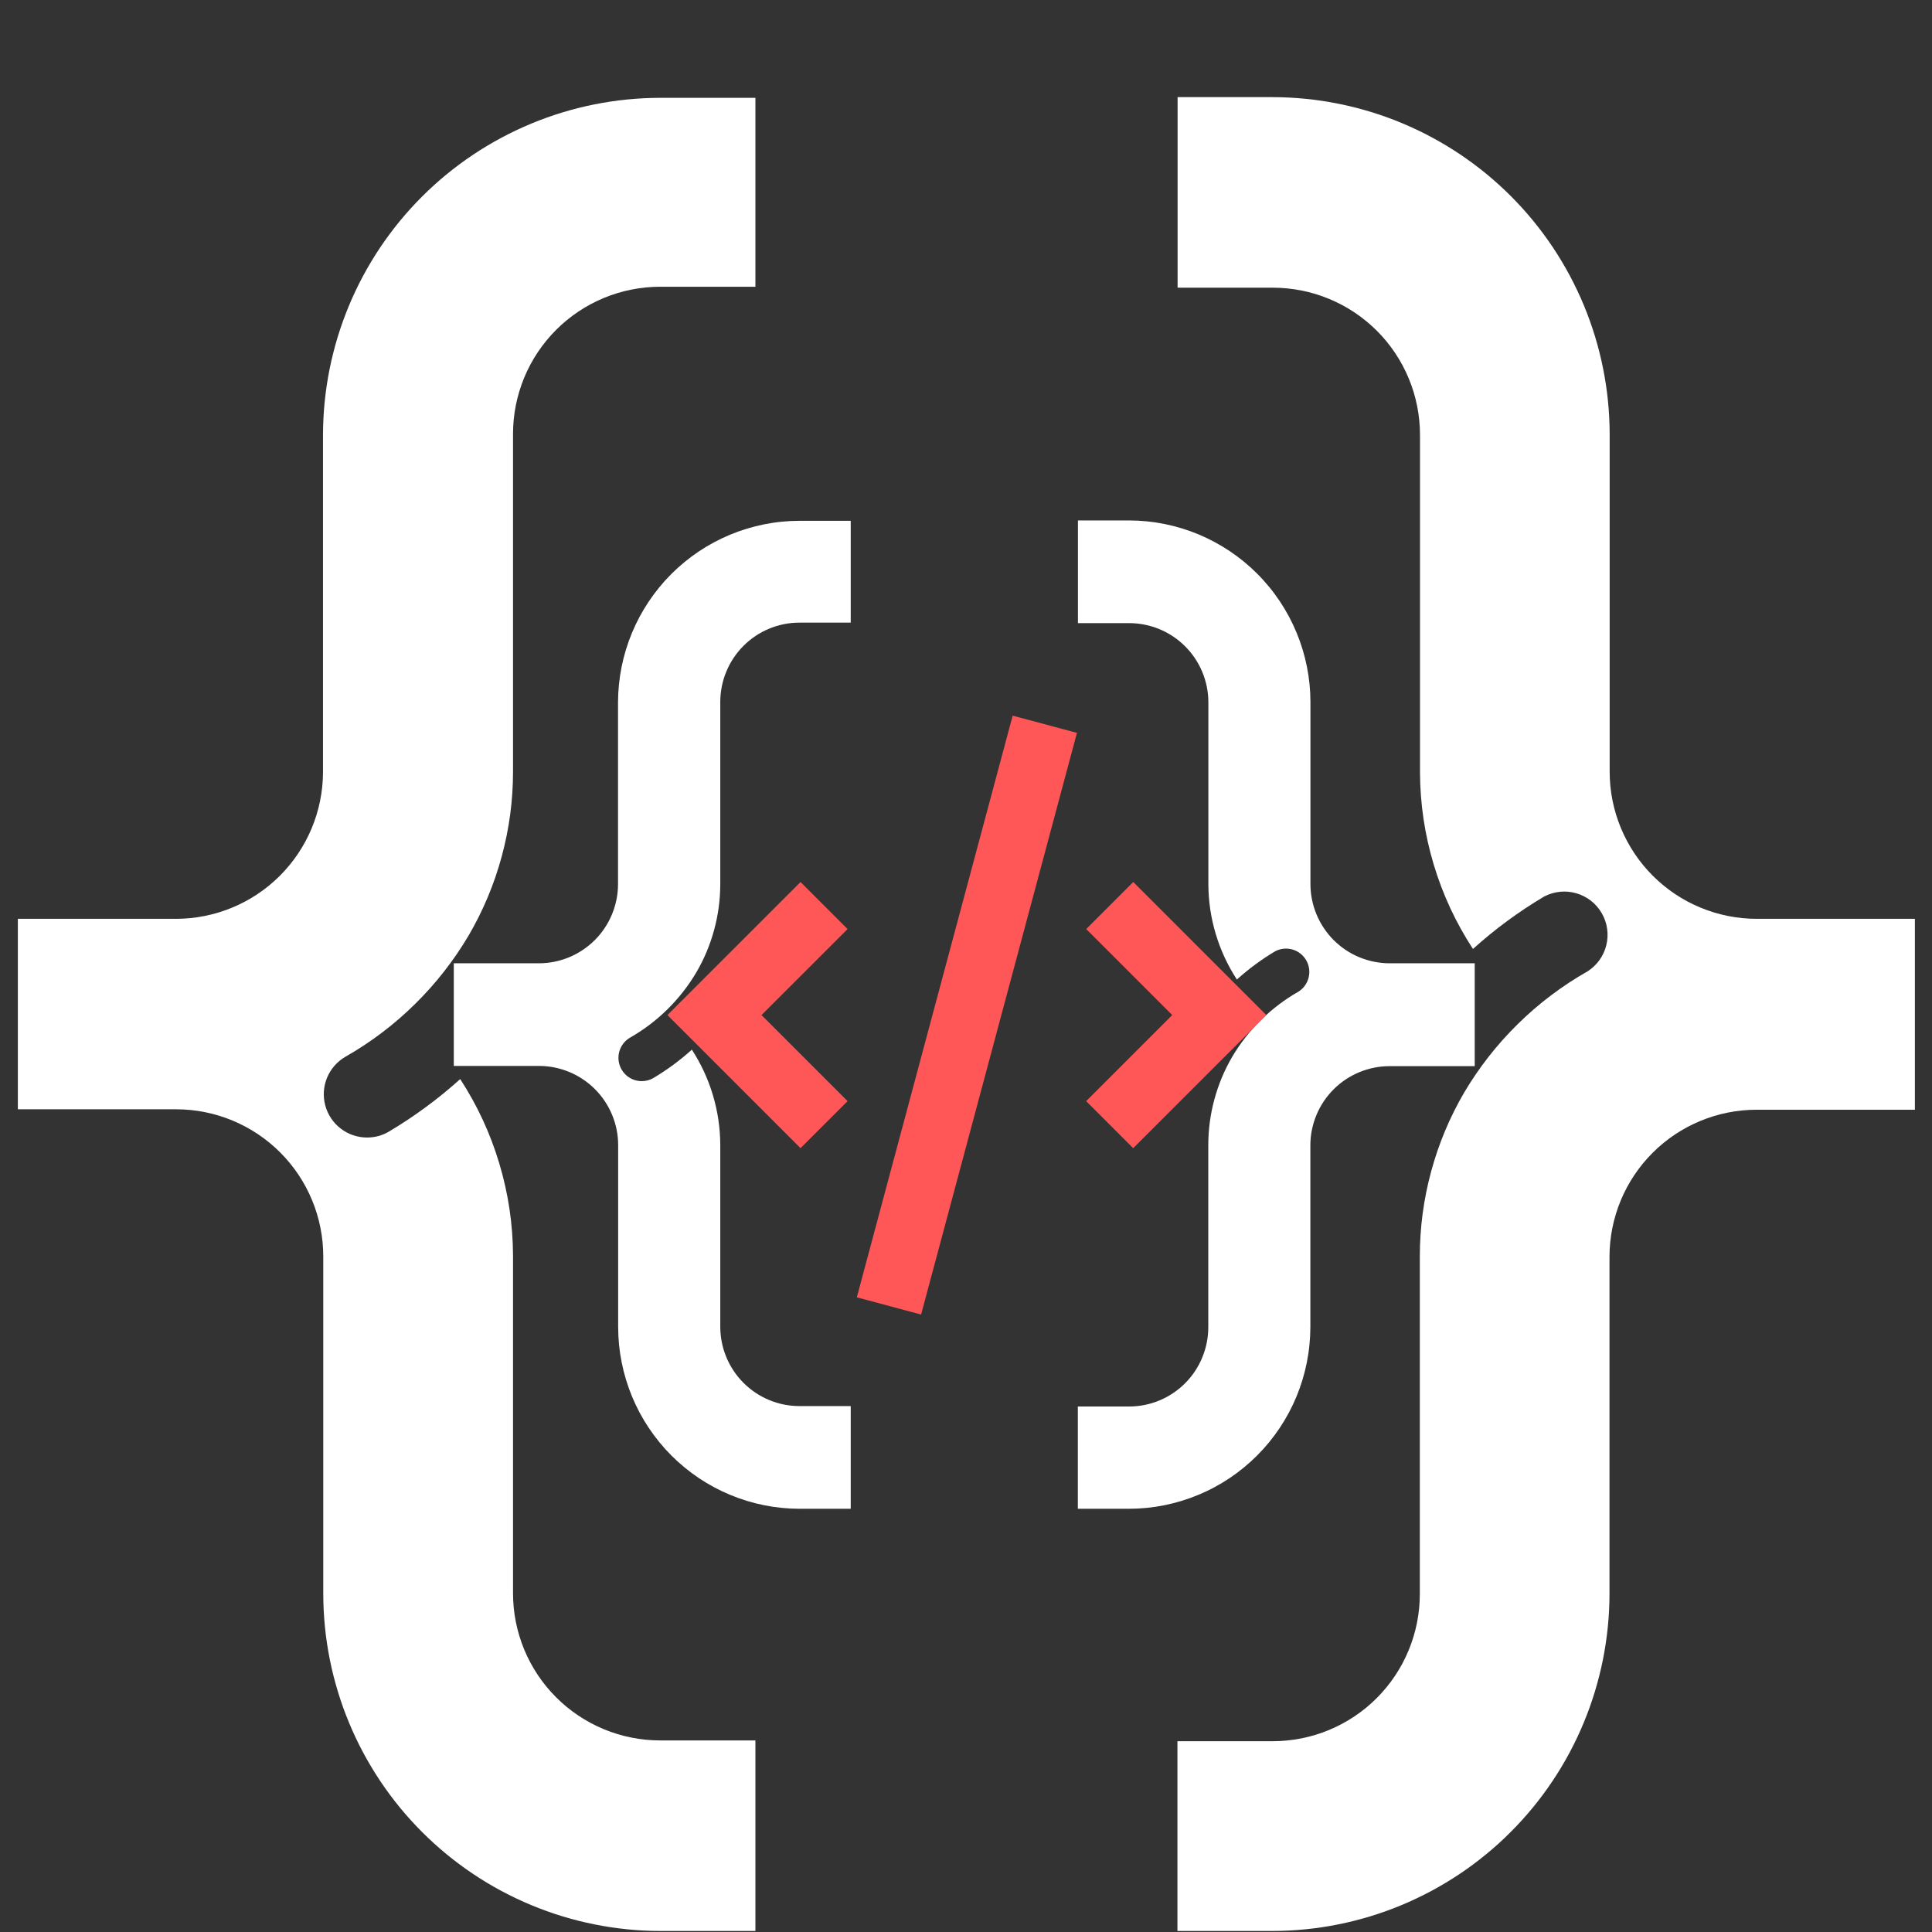 <?xml version="1.0" encoding="UTF-8"?>
<svg xmlns="http://www.w3.org/2000/svg" xmlns:xlink="http://www.w3.org/1999/xlink" width="375pt" height="375pt" viewBox="0 0 375 375" version="1.2">
<rect x="0" y="0" width="375" height="375" fill="#333333" stroke="none"/>
<defs>
<clipPath id="clip1">
  <path d="M 3 18.703 L 147 18.703 L 147 374.953 L 3 374.953 Z M 3 18.703 "/>
</clipPath>
<clipPath id="clip2">
  <path d="M 228 18.703 L 372 18.703 L 372 374.953 L 228 374.953 Z M 228 18.703 "/>
</clipPath>
<clipPath id="clip3">
  <path d="M 88 101 L 166 101 L 166 292.934 L 88 292.934 Z M 88 101 "/>
</clipPath>
<clipPath id="clip4">
  <path d="M 209 101 L 287 101 L 287 292.934 L 209 292.934 Z M 209 101 "/>
</clipPath>
<clipPath id="clip5">
  <path d="M 210 171 L 245.797 171 L 245.797 223 L 210 223 Z M 210 171 "/>
</clipPath>
<clipPath id="clip6">
  <path d="M 129.547 171 L 165 171 L 165 223 L 129.547 223 Z M 129.547 171 "/>
</clipPath>
<clipPath id="clip7">
  <path d="M 166 138.898 L 210 138.898 L 210 255.148 L 166 255.148 Z M 166 138.898 "/>
</clipPath>
</defs>
<g id="surface1">
<g clip-path="url(#clip1)" clip-rule="nonzero">
<path style=" stroke:none;fill-rule:nonzero;fill:rgb(100%,100%,100%);fill-opacity:1;" d="M 62.695 84.375 L 62.695 149.91 C 62.691 150.844 62.641 151.773 62.547 152.699 C 62.449 153.625 62.309 154.547 62.125 155.461 C 61.941 156.371 61.711 157.273 61.438 158.164 C 61.164 159.055 60.848 159.93 60.488 160.789 C 60.129 161.648 59.727 162.492 59.285 163.312 C 58.844 164.133 58.363 164.93 57.844 165.703 C 57.324 166.477 56.77 167.223 56.176 167.941 C 55.586 168.66 54.961 169.348 54.301 170.008 C 53.641 170.664 52.949 171.289 52.23 171.879 C 51.508 172.469 50.762 173.023 49.984 173.539 C 49.211 174.059 48.41 174.535 47.59 174.973 C 46.77 175.414 45.926 175.812 45.066 176.168 C 44.207 176.523 43.328 176.84 42.438 177.109 C 41.547 177.379 40.645 177.605 39.73 177.789 C 38.816 177.973 37.895 178.109 36.969 178.203 C 36.043 178.297 35.113 178.344 34.18 178.344 L 3.465 178.344 L 3.465 215.312 L 34.18 215.312 C 35.117 215.312 36.051 215.359 36.98 215.449 C 37.91 215.543 38.836 215.68 39.754 215.863 C 40.672 216.043 41.578 216.273 42.473 216.543 C 43.367 216.816 44.246 217.129 45.113 217.488 C 45.977 217.848 46.82 218.246 47.645 218.688 C 48.473 219.129 49.273 219.609 50.051 220.129 C 50.828 220.648 51.578 221.203 52.301 221.797 C 53.027 222.391 53.719 223.02 54.379 223.68 C 55.039 224.344 55.668 225.035 56.262 225.758 C 56.855 226.48 57.41 227.23 57.934 228.008 C 58.453 228.789 58.934 229.59 59.371 230.414 C 59.812 231.238 60.215 232.082 60.57 232.949 C 60.93 233.812 61.246 234.691 61.516 235.59 C 61.789 236.484 62.016 237.391 62.195 238.309 C 62.379 239.227 62.516 240.148 62.609 241.082 C 62.699 242.012 62.746 242.945 62.746 243.879 L 62.746 309.418 C 62.75 310.488 62.777 311.555 62.832 312.625 C 62.887 313.691 62.969 314.758 63.074 315.824 C 63.18 316.887 63.312 317.949 63.473 319.004 C 63.633 320.062 63.816 321.117 64.027 322.164 C 64.238 323.215 64.473 324.258 64.734 325.293 C 64.996 326.332 65.285 327.359 65.598 328.383 C 65.906 329.406 66.246 330.422 66.605 331.43 C 66.969 332.434 67.355 333.434 67.766 334.418 C 68.176 335.406 68.609 336.383 69.066 337.352 C 69.527 338.316 70.008 339.273 70.512 340.215 C 71.02 341.156 71.547 342.086 72.098 343.004 C 72.648 343.922 73.219 344.824 73.812 345.711 C 74.41 346.602 75.023 347.477 75.664 348.336 C 76.301 349.191 76.957 350.035 77.637 350.863 C 78.316 351.688 79.016 352.5 79.734 353.289 C 80.453 354.082 81.188 354.855 81.945 355.613 C 82.703 356.371 83.477 357.105 84.27 357.824 C 85.062 358.543 85.871 359.242 86.695 359.922 C 87.523 360.598 88.367 361.258 89.227 361.895 C 90.082 362.531 90.957 363.148 91.848 363.742 C 92.734 364.336 93.641 364.91 94.555 365.461 C 95.473 366.012 96.402 366.539 97.344 367.043 C 98.289 367.547 99.242 368.027 100.211 368.488 C 101.176 368.945 102.152 369.379 103.141 369.789 C 104.129 370.199 105.125 370.586 106.133 370.949 C 107.137 371.309 108.152 371.645 109.176 371.957 C 110.199 372.27 111.23 372.555 112.266 372.816 C 113.305 373.078 114.348 373.312 115.395 373.523 C 116.445 373.734 117.496 373.918 118.555 374.078 C 119.613 374.234 120.672 374.367 121.738 374.477 C 122.801 374.582 123.867 374.664 124.938 374.719 C 126.004 374.773 127.074 374.801 128.141 374.801 L 146.625 374.801 L 146.625 337.816 L 128.141 337.816 C 127.207 337.816 126.273 337.77 125.344 337.68 C 124.41 337.586 123.488 337.449 122.57 337.266 C 121.652 337.086 120.746 336.859 119.852 336.586 C 118.953 336.316 118.074 336 117.211 335.641 C 116.348 335.285 115.5 334.883 114.676 334.441 C 113.852 334.004 113.051 333.523 112.273 333 C 111.496 332.48 110.742 331.926 110.02 331.332 C 109.297 330.738 108.605 330.109 107.945 329.449 C 107.281 328.789 106.656 328.094 106.062 327.371 C 105.469 326.648 104.91 325.898 104.391 325.121 C 103.871 324.344 103.391 323.539 102.949 322.715 C 102.508 321.891 102.109 321.047 101.75 320.18 C 101.395 319.316 101.078 318.438 100.809 317.543 C 100.535 316.645 100.309 315.738 100.125 314.82 C 99.945 313.906 99.805 312.98 99.715 312.051 C 99.625 311.117 99.578 310.184 99.578 309.25 L 99.578 243.711 C 99.551 237.629 98.664 231.672 96.918 225.844 C 95.176 220.012 92.645 214.551 89.328 209.449 C 85.047 213.301 80.43 216.703 75.48 219.648 C 74.18 220.41 72.773 220.789 71.266 220.793 C 70.34 220.793 69.438 220.645 68.562 220.352 C 67.684 220.055 66.879 219.625 66.145 219.062 C 65.41 218.5 64.785 217.836 64.27 217.066 C 63.754 216.297 63.375 215.465 63.137 214.57 C 62.895 213.68 62.805 212.77 62.863 211.848 C 62.926 210.922 63.133 210.035 63.484 209.18 C 63.84 208.324 64.32 207.547 64.93 206.852 C 65.539 206.156 66.246 205.574 67.047 205.113 C 71.984 202.297 76.48 198.895 80.531 194.906 C 84.586 190.918 88.059 186.48 90.957 181.586 C 93.781 176.754 95.922 171.637 97.383 166.238 C 98.848 160.84 99.578 155.348 99.578 149.762 L 99.578 84.223 C 99.578 83.289 99.625 82.355 99.715 81.422 C 99.805 80.492 99.945 79.566 100.125 78.648 C 100.309 77.734 100.535 76.828 100.809 75.93 C 101.078 75.035 101.395 74.156 101.75 73.293 C 102.109 72.426 102.508 71.582 102.949 70.758 C 103.391 69.934 103.871 69.129 104.391 68.352 C 104.91 67.574 105.469 66.824 106.062 66.102 C 106.656 65.379 107.281 64.684 107.945 64.023 C 108.605 63.363 109.297 62.734 110.02 62.141 C 110.742 61.547 111.496 60.992 112.273 60.473 C 113.051 59.949 113.852 59.469 114.676 59.031 C 115.5 58.59 116.348 58.188 117.211 57.832 C 118.074 57.473 118.953 57.156 119.852 56.887 C 120.746 56.613 121.652 56.387 122.57 56.207 C 123.488 56.023 124.41 55.887 125.344 55.793 C 126.273 55.703 127.207 55.656 128.141 55.656 L 146.625 55.656 L 146.625 18.988 L 128.141 18.988 C 127.07 18.992 126.004 19.02 124.934 19.07 C 123.867 19.125 122.797 19.207 121.734 19.312 C 120.668 19.418 119.609 19.551 118.551 19.707 C 117.492 19.867 116.438 20.051 115.387 20.258 C 114.34 20.469 113.297 20.703 112.258 20.965 C 111.219 21.227 110.188 21.512 109.164 21.824 C 108.141 22.133 107.125 22.469 106.117 22.832 C 105.113 23.191 104.113 23.578 103.125 23.988 C 102.137 24.398 101.16 24.832 100.191 25.289 C 99.227 25.746 98.27 26.227 97.324 26.734 C 96.383 27.238 95.453 27.766 94.535 28.316 C 93.617 28.863 92.711 29.438 91.824 30.031 C 90.934 30.625 90.059 31.242 89.199 31.879 C 88.34 32.516 87.496 33.176 86.668 33.852 C 85.84 34.531 85.031 35.23 84.238 35.949 C 83.445 36.668 82.668 37.406 81.914 38.16 C 81.156 38.918 80.418 39.691 79.699 40.484 C 78.98 41.277 78.281 42.086 77.602 42.914 C 76.922 43.738 76.262 44.582 75.625 45.441 C 74.984 46.301 74.371 47.176 73.773 48.062 C 73.18 48.953 72.605 49.855 72.055 50.773 C 71.504 51.691 70.977 52.621 70.469 53.562 C 69.965 54.508 69.48 55.461 69.023 56.43 C 68.566 57.395 68.129 58.371 67.719 59.359 C 67.309 60.348 66.922 61.348 66.559 62.352 C 66.199 63.359 65.859 64.375 65.547 65.398 C 65.234 66.422 64.949 67.453 64.688 68.492 C 64.426 69.527 64.188 70.57 63.977 71.621 C 63.766 72.672 63.582 73.723 63.422 74.781 C 63.266 75.84 63.133 76.902 63.023 77.965 C 62.918 79.031 62.836 80.098 62.781 81.168 C 62.727 82.234 62.699 83.305 62.695 84.375 Z M 62.695 84.375 "/>
</g>
<g clip-path="url(#clip2)" clip-rule="nonzero">
<path style=" stroke:none;fill-rule:nonzero;fill:rgb(100%,100%,100%);fill-opacity:1;" d="M 341 178.344 C 340.062 178.344 339.129 178.297 338.199 178.207 C 337.27 178.113 336.344 177.977 335.426 177.797 C 334.508 177.613 333.602 177.387 332.707 177.113 C 331.812 176.844 330.934 176.527 330.066 176.168 C 329.203 175.812 328.359 175.41 327.535 174.973 C 326.707 174.531 325.906 174.051 325.129 173.531 C 324.352 173.012 323.602 172.453 322.879 171.859 C 322.156 171.266 321.461 170.637 320.801 169.977 C 320.141 169.316 319.512 168.621 318.918 167.898 C 318.324 167.176 317.77 166.426 317.25 165.648 C 316.73 164.871 316.25 164.07 315.809 163.242 C 315.367 162.418 314.965 161.574 314.609 160.711 C 314.25 159.844 313.938 158.965 313.664 158.07 C 313.395 157.176 313.164 156.27 312.984 155.352 C 312.801 154.434 312.664 153.508 312.57 152.578 C 312.48 151.645 312.434 150.711 312.434 149.777 L 312.434 84.242 C 312.434 83.172 312.402 82.102 312.348 81.035 C 312.293 79.965 312.215 78.898 312.105 77.836 C 312 76.773 311.867 75.711 311.707 74.652 C 311.547 73.598 311.363 72.543 311.152 71.496 C 310.941 70.445 310.707 69.402 310.445 68.367 C 310.184 67.328 309.898 66.301 309.586 65.277 C 309.273 64.254 308.938 63.238 308.574 62.234 C 308.215 61.227 307.828 60.23 307.418 59.242 C 307.008 58.254 306.574 57.277 306.113 56.312 C 305.656 55.344 305.176 54.391 304.672 53.449 C 304.164 52.504 303.637 51.574 303.086 50.66 C 302.535 49.742 301.965 48.84 301.371 47.949 C 300.773 47.062 300.16 46.188 299.523 45.328 C 298.883 44.469 298.227 43.629 297.547 42.801 C 296.871 41.973 296.172 41.164 295.453 40.371 C 294.734 39.582 293.996 38.805 293.242 38.051 C 292.484 37.293 291.711 36.555 290.918 35.84 C 290.125 35.121 289.316 34.422 288.492 33.742 C 287.664 33.062 286.82 32.406 285.965 31.77 C 285.105 31.133 284.23 30.516 283.344 29.922 C 282.453 29.324 281.551 28.754 280.633 28.203 C 279.719 27.652 278.789 27.125 277.844 26.621 C 276.902 26.113 275.949 25.633 274.98 25.176 C 274.016 24.719 273.039 24.281 272.051 23.871 C 271.062 23.461 270.066 23.074 269.062 22.715 C 268.055 22.352 267.039 22.016 266.016 21.703 C 264.992 21.391 263.965 21.105 262.926 20.844 C 261.891 20.582 260.848 20.348 259.801 20.137 C 258.75 19.926 257.699 19.742 256.641 19.582 C 255.582 19.422 254.523 19.289 253.457 19.184 C 252.395 19.078 251.328 18.996 250.262 18.941 C 249.191 18.887 248.125 18.855 247.055 18.855 L 228.57 18.855 L 228.57 55.84 L 247.055 55.84 C 247.992 55.84 248.922 55.887 249.855 55.98 C 250.785 56.07 251.711 56.207 252.629 56.391 C 253.547 56.574 254.453 56.801 255.348 57.07 C 256.242 57.344 257.121 57.656 257.984 58.016 C 258.852 58.375 259.695 58.773 260.52 59.215 C 261.344 59.656 262.148 60.137 262.926 60.656 C 263.703 61.176 264.453 61.73 265.176 62.324 C 265.898 62.918 266.59 63.547 267.254 64.207 C 267.914 64.871 268.543 65.562 269.137 66.285 C 269.73 67.008 270.285 67.758 270.805 68.539 C 271.324 69.316 271.805 70.117 272.246 70.941 C 272.688 71.766 273.086 72.613 273.445 73.477 C 273.805 74.34 274.117 75.219 274.391 76.117 C 274.66 77.012 274.887 77.918 275.07 78.836 C 275.254 79.754 275.391 80.676 275.48 81.609 C 275.574 82.539 275.621 83.473 275.621 84.41 L 275.621 149.945 C 275.648 156.027 276.539 161.984 278.285 167.812 C 280.035 173.637 282.574 179.098 285.902 184.191 C 290.176 180.34 294.785 176.945 299.73 174.008 C 300.207 173.758 300.703 173.559 301.215 173.406 C 301.73 173.25 302.254 173.148 302.789 173.094 C 303.324 173.039 303.855 173.039 304.391 173.086 C 304.926 173.137 305.449 173.234 305.965 173.383 C 306.48 173.535 306.98 173.73 307.457 173.977 C 307.934 174.219 308.383 174.508 308.809 174.84 C 309.23 175.172 309.617 175.539 309.969 175.945 C 310.32 176.348 310.629 176.785 310.898 177.25 C 311.168 177.715 311.391 178.199 311.566 178.707 C 311.742 179.215 311.867 179.734 311.941 180.266 C 312.02 180.797 312.043 181.328 312.016 181.867 C 311.992 182.402 311.914 182.93 311.785 183.453 C 311.66 183.973 311.48 184.477 311.258 184.965 C 311.035 185.453 310.766 185.914 310.453 186.352 C 310.141 186.789 309.789 187.191 309.398 187.559 C 309.008 187.93 308.586 188.258 308.133 188.543 C 303.188 191.355 298.684 194.758 294.625 198.746 C 290.566 202.734 287.09 207.176 284.188 212.07 C 281.375 216.895 279.238 222.004 277.781 227.395 C 276.32 232.789 275.59 238.277 275.586 243.863 L 275.586 309.398 C 275.586 310.336 275.539 311.27 275.449 312.199 C 275.355 313.133 275.219 314.055 275.039 314.973 C 274.855 315.891 274.629 316.797 274.355 317.691 C 274.086 318.59 273.77 319.469 273.41 320.332 C 273.055 321.195 272.652 322.043 272.215 322.867 C 271.773 323.691 271.293 324.492 270.773 325.27 C 270.254 326.051 269.695 326.801 269.102 327.523 C 268.508 328.246 267.883 328.938 267.219 329.602 C 266.559 330.262 265.867 330.891 265.145 331.484 C 264.418 332.078 263.668 332.633 262.891 333.152 C 262.113 333.672 261.312 334.152 260.488 334.594 C 259.66 335.035 258.816 335.434 257.953 335.793 C 257.09 336.152 256.207 336.465 255.312 336.738 C 254.418 337.008 253.512 337.234 252.594 337.418 C 251.676 337.602 250.754 337.738 249.82 337.828 C 248.891 337.922 247.957 337.969 247.02 337.969 L 228.539 337.969 L 228.539 374.801 L 247.02 374.801 C 248.09 374.801 249.16 374.77 250.227 374.715 C 251.297 374.66 252.359 374.582 253.426 374.473 C 254.488 374.367 255.551 374.234 256.605 374.074 C 257.664 373.918 258.719 373.73 259.766 373.52 C 260.812 373.312 261.855 373.074 262.895 372.812 C 263.93 372.551 264.961 372.266 265.984 371.953 C 267.008 371.641 268.02 371.305 269.027 370.941 C 270.035 370.582 271.031 370.195 272.02 369.785 C 273.004 369.375 273.98 368.941 274.949 368.48 C 275.914 368.023 276.867 367.543 277.812 367.039 C 278.754 366.531 279.684 366.004 280.602 365.453 C 281.516 364.902 282.418 364.332 283.309 363.738 C 284.199 363.141 285.07 362.527 285.93 361.891 C 286.789 361.25 287.629 360.594 288.457 359.914 C 289.285 359.234 290.094 358.539 290.887 357.82 C 291.676 357.102 292.453 356.363 293.207 355.605 C 293.965 354.852 294.699 354.078 295.418 353.285 C 296.137 352.492 296.836 351.684 297.516 350.855 C 298.191 350.031 298.852 349.188 299.488 348.328 C 300.125 347.469 300.742 346.598 301.336 345.707 C 301.93 344.82 302.504 343.914 303.055 343 C 303.605 342.082 304.133 341.152 304.637 340.211 C 305.141 339.266 305.621 338.312 306.082 337.348 C 306.539 336.379 306.973 335.402 307.383 334.414 C 307.793 333.43 308.18 332.43 308.543 331.426 C 308.902 330.418 309.238 329.402 309.551 328.379 C 309.863 327.359 310.152 326.328 310.41 325.289 C 310.672 324.254 310.91 323.211 311.121 322.164 C 311.332 321.113 311.516 320.062 311.672 319.004 C 311.832 317.945 311.965 316.887 312.074 315.82 C 312.18 314.758 312.262 313.691 312.316 312.625 C 312.371 311.555 312.398 310.488 312.402 309.418 L 312.402 243.879 C 312.402 242.945 312.453 242.016 312.547 241.086 C 312.641 240.156 312.781 239.234 312.965 238.32 C 313.148 237.402 313.379 236.5 313.652 235.605 C 313.922 234.715 314.238 233.836 314.598 232.973 C 314.957 232.113 315.359 231.27 315.801 230.445 C 316.242 229.625 316.723 228.824 317.242 228.051 C 317.766 227.273 318.32 226.527 318.914 225.805 C 319.508 225.086 320.137 224.395 320.797 223.734 C 321.457 223.074 322.148 222.449 322.871 221.859 C 323.594 221.266 324.344 220.711 325.121 220.195 C 325.898 219.676 326.699 219.199 327.523 218.758 C 328.348 218.32 329.191 217.922 330.055 217.562 C 330.918 217.207 331.797 216.895 332.688 216.621 C 333.582 216.352 334.488 216.125 335.402 215.945 C 336.32 215.762 337.242 215.625 338.172 215.535 C 339.102 215.441 340.031 215.398 340.965 215.398 L 371.68 215.398 L 371.68 178.344 Z M 341 178.344 "/>
</g>
<g clip-path="url(#clip3)" clip-rule="nonzero">
<path style=" stroke:none;fill-rule:nonzero;fill:rgb(100%,100%,100%);fill-opacity:1;" d="M 119.957 136.328 L 119.957 171.648 C 119.953 172.656 119.852 173.652 119.652 174.641 C 119.449 175.625 119.156 176.582 118.77 177.512 C 118.383 178.441 117.906 179.324 117.348 180.16 C 116.789 180.996 116.152 181.77 115.441 182.48 C 114.727 183.191 113.953 183.824 113.117 184.383 C 112.281 184.941 111.398 185.414 110.469 185.801 C 109.543 186.184 108.586 186.477 107.598 186.676 C 106.613 186.871 105.617 186.973 104.613 186.973 L 88.082 186.973 L 88.082 206.898 L 104.613 206.898 C 105.621 206.898 106.621 206.996 107.613 207.191 C 108.602 207.391 109.562 207.684 110.496 208.07 C 111.43 208.457 112.312 208.93 113.152 209.492 C 113.992 210.055 114.77 210.691 115.484 211.406 C 116.195 212.121 116.832 212.898 117.395 213.738 C 117.957 214.582 118.43 215.469 118.816 216.402 C 119.199 217.336 119.492 218.297 119.691 219.289 C 119.887 220.281 119.984 221.281 119.984 222.293 L 119.984 257.613 C 119.988 258.77 120.047 259.918 120.16 261.066 C 120.277 262.215 120.449 263.352 120.676 264.484 C 120.902 265.617 121.184 266.734 121.52 267.836 C 121.855 268.941 122.242 270.023 122.688 271.09 C 123.129 272.152 123.621 273.195 124.164 274.211 C 124.707 275.23 125.301 276.219 125.941 277.176 C 126.582 278.133 127.27 279.059 128 279.949 C 128.73 280.844 129.504 281.695 130.316 282.512 C 131.133 283.328 131.984 284.102 132.875 284.832 C 133.766 285.566 134.688 286.25 135.645 286.895 C 136.602 287.535 137.59 288.125 138.605 288.672 C 139.621 289.215 140.66 289.711 141.723 290.152 C 142.789 290.594 143.871 290.984 144.973 291.32 C 146.074 291.656 147.188 291.938 148.32 292.164 C 149.449 292.391 150.586 292.562 151.73 292.676 C 152.879 292.793 154.027 292.852 155.18 292.852 L 165.125 292.852 L 165.125 272.918 L 155.18 272.918 C 154.168 272.918 153.168 272.82 152.18 272.625 C 151.191 272.426 150.227 272.133 149.297 271.746 C 148.363 271.359 147.477 270.887 146.637 270.324 C 145.801 269.762 145.023 269.125 144.309 268.41 C 143.594 267.695 142.957 266.918 142.398 266.078 C 141.836 265.238 141.363 264.348 140.977 263.414 C 140.59 262.48 140.297 261.52 140.102 260.527 C 139.906 259.535 139.805 258.535 139.805 257.523 L 139.805 222.203 C 139.789 218.922 139.312 215.715 138.375 212.57 C 137.438 209.43 136.074 206.484 134.289 203.738 C 131.988 205.812 129.504 207.645 126.84 209.234 C 126.137 209.645 125.383 209.848 124.57 209.848 C 124.07 209.852 123.586 209.77 123.113 209.613 C 122.645 209.453 122.211 209.223 121.812 208.918 C 121.418 208.613 121.082 208.258 120.805 207.84 C 120.527 207.426 120.324 206.98 120.195 206.496 C 120.066 206.016 120.016 205.527 120.051 205.027 C 120.082 204.531 120.191 204.051 120.383 203.59 C 120.574 203.129 120.832 202.711 121.16 202.336 C 121.488 201.961 121.867 201.648 122.301 201.398 C 124.957 199.883 127.375 198.047 129.559 195.898 C 131.738 193.75 133.609 191.355 135.168 188.719 C 136.688 186.117 137.84 183.359 138.625 180.449 C 139.414 177.539 139.805 174.578 139.805 171.566 L 139.805 136.246 C 139.805 135.234 139.906 134.234 140.102 133.242 C 140.297 132.25 140.59 131.289 140.977 130.355 C 141.363 129.422 141.836 128.535 142.398 127.691 C 142.957 126.852 143.594 126.074 144.309 125.359 C 145.023 124.645 145.801 124.008 146.637 123.445 C 147.477 122.883 148.363 122.41 149.297 122.023 C 150.227 121.637 151.191 121.344 152.18 121.145 C 153.168 120.949 154.168 120.852 155.18 120.852 L 165.125 120.852 L 165.125 101.09 L 155.18 101.09 C 154.027 101.09 152.875 101.148 151.73 101.262 C 150.582 101.375 149.445 101.547 148.316 101.773 C 147.184 102 146.07 102.281 144.965 102.617 C 143.863 102.953 142.781 103.34 141.715 103.781 C 140.652 104.227 139.609 104.719 138.594 105.262 C 137.578 105.805 136.59 106.398 135.633 107.039 C 134.676 107.68 133.75 108.367 132.859 109.102 C 131.969 109.832 131.113 110.605 130.301 111.422 C 129.484 112.238 128.711 113.09 127.98 113.98 C 127.246 114.875 126.562 115.801 125.922 116.758 C 125.277 117.719 124.688 118.707 124.141 119.723 C 123.598 120.738 123.105 121.781 122.66 122.848 C 122.219 123.914 121.828 124.996 121.492 126.102 C 121.156 127.207 120.875 128.324 120.648 129.453 C 120.422 130.586 120.25 131.727 120.137 132.875 C 120.02 134.023 119.961 135.176 119.957 136.328 Z M 119.957 136.328 "/>
</g>
<g clip-path="url(#clip4)" clip-rule="nonzero">
<path style=" stroke:none;fill-rule:nonzero;fill:rgb(100%,100%,100%);fill-opacity:1;" d="M 269.73 186.973 C 268.719 186.973 267.719 186.875 266.73 186.676 C 265.738 186.48 264.777 186.188 263.848 185.801 C 262.914 185.414 262.027 184.941 261.188 184.379 C 260.348 183.816 259.574 183.18 258.859 182.465 C 258.145 181.75 257.508 180.969 256.949 180.129 C 256.387 179.289 255.914 178.402 255.527 177.469 C 255.141 176.535 254.848 175.57 254.652 174.578 C 254.457 173.59 254.355 172.586 254.355 171.578 L 254.355 136.254 C 254.355 135.102 254.297 133.953 254.18 132.805 C 254.066 131.656 253.895 130.516 253.668 129.387 C 253.441 128.254 253.16 127.137 252.824 126.035 C 252.488 124.934 252.098 123.848 251.656 122.781 C 251.215 121.719 250.723 120.676 250.18 119.66 C 249.633 118.645 249.043 117.656 248.402 116.695 C 247.762 115.738 247.078 114.812 246.344 113.922 C 245.613 113.031 244.844 112.176 244.027 111.363 C 243.215 110.547 242.359 109.773 241.473 109.039 C 240.582 108.309 239.656 107.621 238.699 106.98 C 237.742 106.34 236.758 105.746 235.742 105.203 C 234.727 104.656 233.688 104.164 232.625 103.719 C 231.562 103.277 230.477 102.887 229.375 102.551 C 228.273 102.215 227.16 101.934 226.031 101.707 C 224.902 101.48 223.766 101.309 222.617 101.195 C 221.473 101.078 220.324 101.02 219.172 101.016 L 209.227 101.016 L 209.227 120.949 L 219.172 120.949 C 220.184 120.949 221.18 121.047 222.172 121.246 C 223.16 121.441 224.121 121.734 225.055 122.121 C 225.988 122.508 226.875 122.984 227.711 123.543 C 228.551 124.105 229.328 124.746 230.043 125.461 C 230.754 126.176 231.395 126.953 231.953 127.793 C 232.516 128.633 232.988 129.52 233.375 130.453 C 233.762 131.387 234.051 132.352 234.25 133.344 C 234.445 134.336 234.543 135.336 234.543 136.348 L 234.543 171.668 C 234.559 174.945 235.039 178.156 235.98 181.297 C 236.922 184.438 238.289 187.379 240.078 190.125 C 242.379 188.051 244.859 186.219 247.52 184.637 C 247.777 184.5 248.043 184.395 248.32 184.309 C 248.598 184.227 248.879 184.172 249.164 184.145 C 249.453 184.113 249.742 184.113 250.027 184.141 C 250.316 184.164 250.598 184.219 250.875 184.301 C 251.152 184.379 251.422 184.484 251.68 184.617 C 251.934 184.75 252.176 184.906 252.406 185.082 C 252.633 185.262 252.84 185.461 253.031 185.68 C 253.219 185.898 253.387 186.133 253.531 186.383 C 253.676 186.633 253.793 186.895 253.891 187.168 C 253.984 187.441 254.051 187.723 254.094 188.008 C 254.133 188.293 254.145 188.582 254.133 188.871 C 254.117 189.16 254.078 189.445 254.008 189.727 C 253.938 190.008 253.844 190.277 253.723 190.543 C 253.602 190.805 253.457 191.055 253.289 191.289 C 253.121 191.523 252.934 191.738 252.723 191.938 C 252.512 192.137 252.285 192.316 252.043 192.469 C 249.379 193.984 246.957 195.82 244.773 197.969 C 242.59 200.117 240.719 202.512 239.156 205.148 C 237.641 207.75 236.492 210.504 235.707 213.41 C 234.922 216.316 234.527 219.273 234.527 222.285 L 234.527 257.605 C 234.527 258.617 234.43 259.617 234.23 260.609 C 234.035 261.602 233.742 262.562 233.355 263.496 C 232.969 264.43 232.496 265.316 231.938 266.16 C 231.375 267 230.738 267.777 230.023 268.492 C 229.309 269.207 228.535 269.844 227.695 270.406 C 226.855 270.969 225.969 271.441 225.035 271.828 C 224.105 272.215 223.145 272.508 222.152 272.707 C 221.164 272.902 220.164 273 219.152 273 L 209.207 273 L 209.207 292.852 L 219.152 292.852 C 220.305 292.852 221.453 292.793 222.602 292.676 C 223.746 292.562 224.883 292.391 226.012 292.164 C 227.141 291.938 228.258 291.652 229.359 291.316 C 230.461 290.98 231.543 290.59 232.605 290.148 C 233.668 289.707 234.707 289.215 235.723 288.668 C 236.738 288.125 237.727 287.531 238.684 286.891 C 239.641 286.25 240.562 285.562 241.453 284.828 C 242.344 284.098 243.195 283.324 244.008 282.508 C 244.824 281.691 245.598 280.84 246.328 279.949 C 247.059 279.055 247.742 278.133 248.383 277.172 C 249.023 276.215 249.617 275.227 250.16 274.211 C 250.703 273.191 251.195 272.152 251.641 271.086 C 252.082 270.023 252.469 268.938 252.805 267.836 C 253.141 266.73 253.422 265.613 253.648 264.484 C 253.875 263.352 254.047 262.215 254.16 261.066 C 254.277 259.918 254.336 258.766 254.34 257.613 L 254.34 222.293 C 254.34 221.285 254.441 220.285 254.641 219.297 C 254.84 218.309 255.133 217.348 255.523 216.414 C 255.91 215.484 256.383 214.598 256.945 213.762 C 257.508 212.922 258.145 212.148 258.855 211.438 C 259.57 210.723 260.348 210.086 261.184 209.527 C 262.023 208.969 262.906 208.496 263.84 208.109 C 264.77 207.723 265.73 207.434 266.719 207.238 C 267.707 207.039 268.703 206.941 269.711 206.941 L 286.242 206.941 L 286.242 186.973 Z M 269.73 186.973 "/>
</g>
<g clip-path="url(#clip5)" clip-rule="nonzero">
<path style=" stroke:none;fill-rule:nonzero;fill:rgb(100%,34.119%,34.119%);fill-opacity:1;" d="M 219.961 171.195 L 210.828 180.328 L 227.527 197.027 L 210.824 213.73 L 219.953 222.859 L 245.797 197.027 Z M 219.961 171.195 "/>
</g>
<g clip-path="url(#clip6)" clip-rule="nonzero">
<path style=" stroke:none;fill-rule:nonzero;fill:rgb(100%,34.119%,34.119%);fill-opacity:1;" d="M 155.379 222.859 L 164.512 213.73 L 147.809 197.027 L 164.516 180.328 L 155.383 171.195 L 129.547 197.027 Z M 155.379 222.859 "/>
</g>
<g clip-path="url(#clip7)" clip-rule="nonzero">
<path style=" stroke:none;fill-rule:nonzero;fill:rgb(100%,34.119%,34.119%);fill-opacity:1;" d="M 166.309 251.809 L 196.559 138.906 L 209.035 142.25 L 178.785 255.152 Z M 166.309 251.809 "/>
</g>
</g>
</svg>
